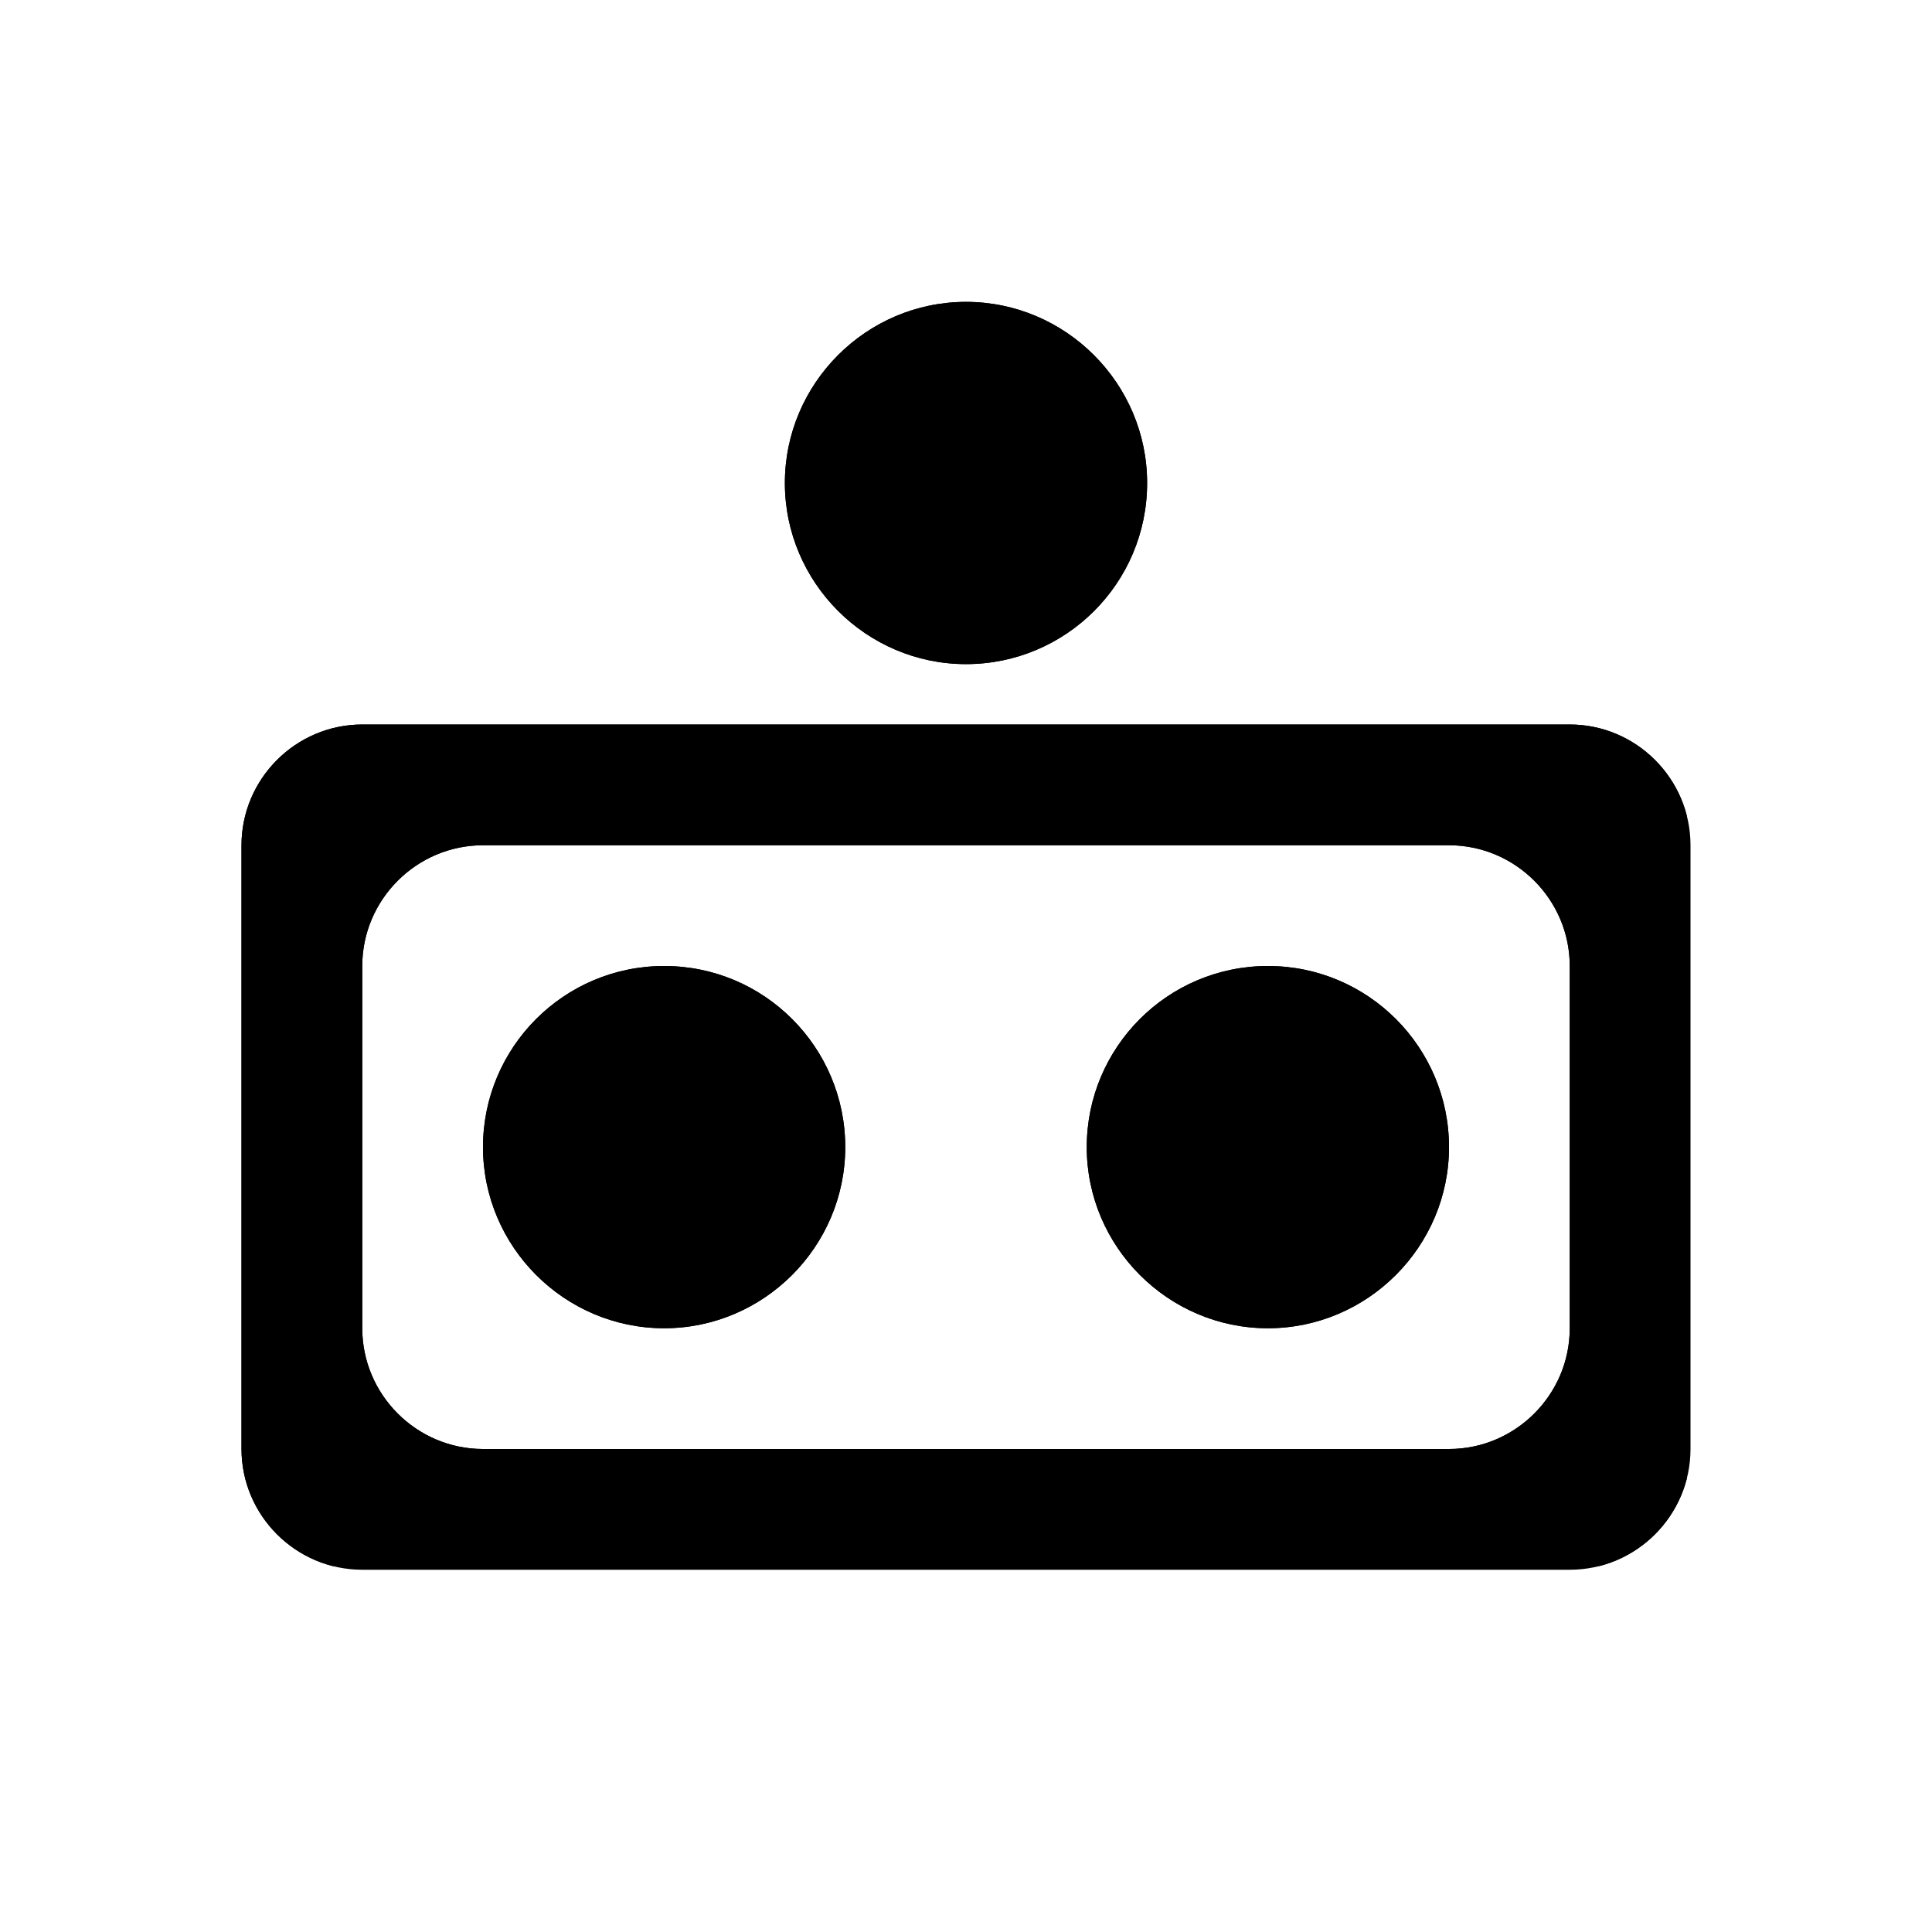 <?xml version="1.0" encoding="utf-8"?>
<!-- Generator: Adobe Illustrator 25.0.0, SVG Export Plug-In . SVG Version: 6.00 Build 0)  -->
<svg version="1.1" id="Layer_1" xmlns="http://www.w3.org/2000/svg" xmlns:xlink="http://www.w3.org/1999/xlink" x="0px" y="0px"
	 viewBox="0 0 256 256" style="enable-background:new 0 0 256 256;" xml:space="preserve">
<style type="text/css">
	.st0{clip-path:url(#SVGID_2_);}
</style>
<g id="Layer_2_1_">
</g>
<g id="Layer_1_1_">
	<g>
		<g>
			<defs>
				<path id="SVGID_1_" d="M152,64c0,13.3-10.8,24-24,24s-24-10.8-24-24s10.8-24,24-24S152,50.8,152,64z M224,112v80
					c0,8.8-7.2,16-16,16H48c-8.8,0-16-7.2-16-16v-80c0-8.8,7.2-16,16-16h160C216.8,96,224,103.2,224,112z M192,112H64
					c-8.8,0-16,7.2-16,16v48c0,8.8,7.2,16,16,16h128c8.8,0,16-7.2,16-16v-48C208,119.2,200.8,112,192,112z M88,128
					c-13.3,0-24,10.8-24,24s10.8,24,24,24s24-10.8,24-24S101.3,128,88,128z M168,128c-13.3,0-24,10.8-24,24s10.8,24,24,24
					s24-10.8,24-24S181.3,128,168,128z"/>
			</defs>
			<use xlink:href="#SVGID_1_"  style="overflow:visible;"/>
			<clipPath id="SVGID_2_">
				<use xlink:href="#SVGID_1_"  style="overflow:visible;"/>
			</clipPath>
			<rect x="31.5" y="39.5" class="st0" width="192" height="168"/>
		</g>
	</g>
</g>
</svg>
